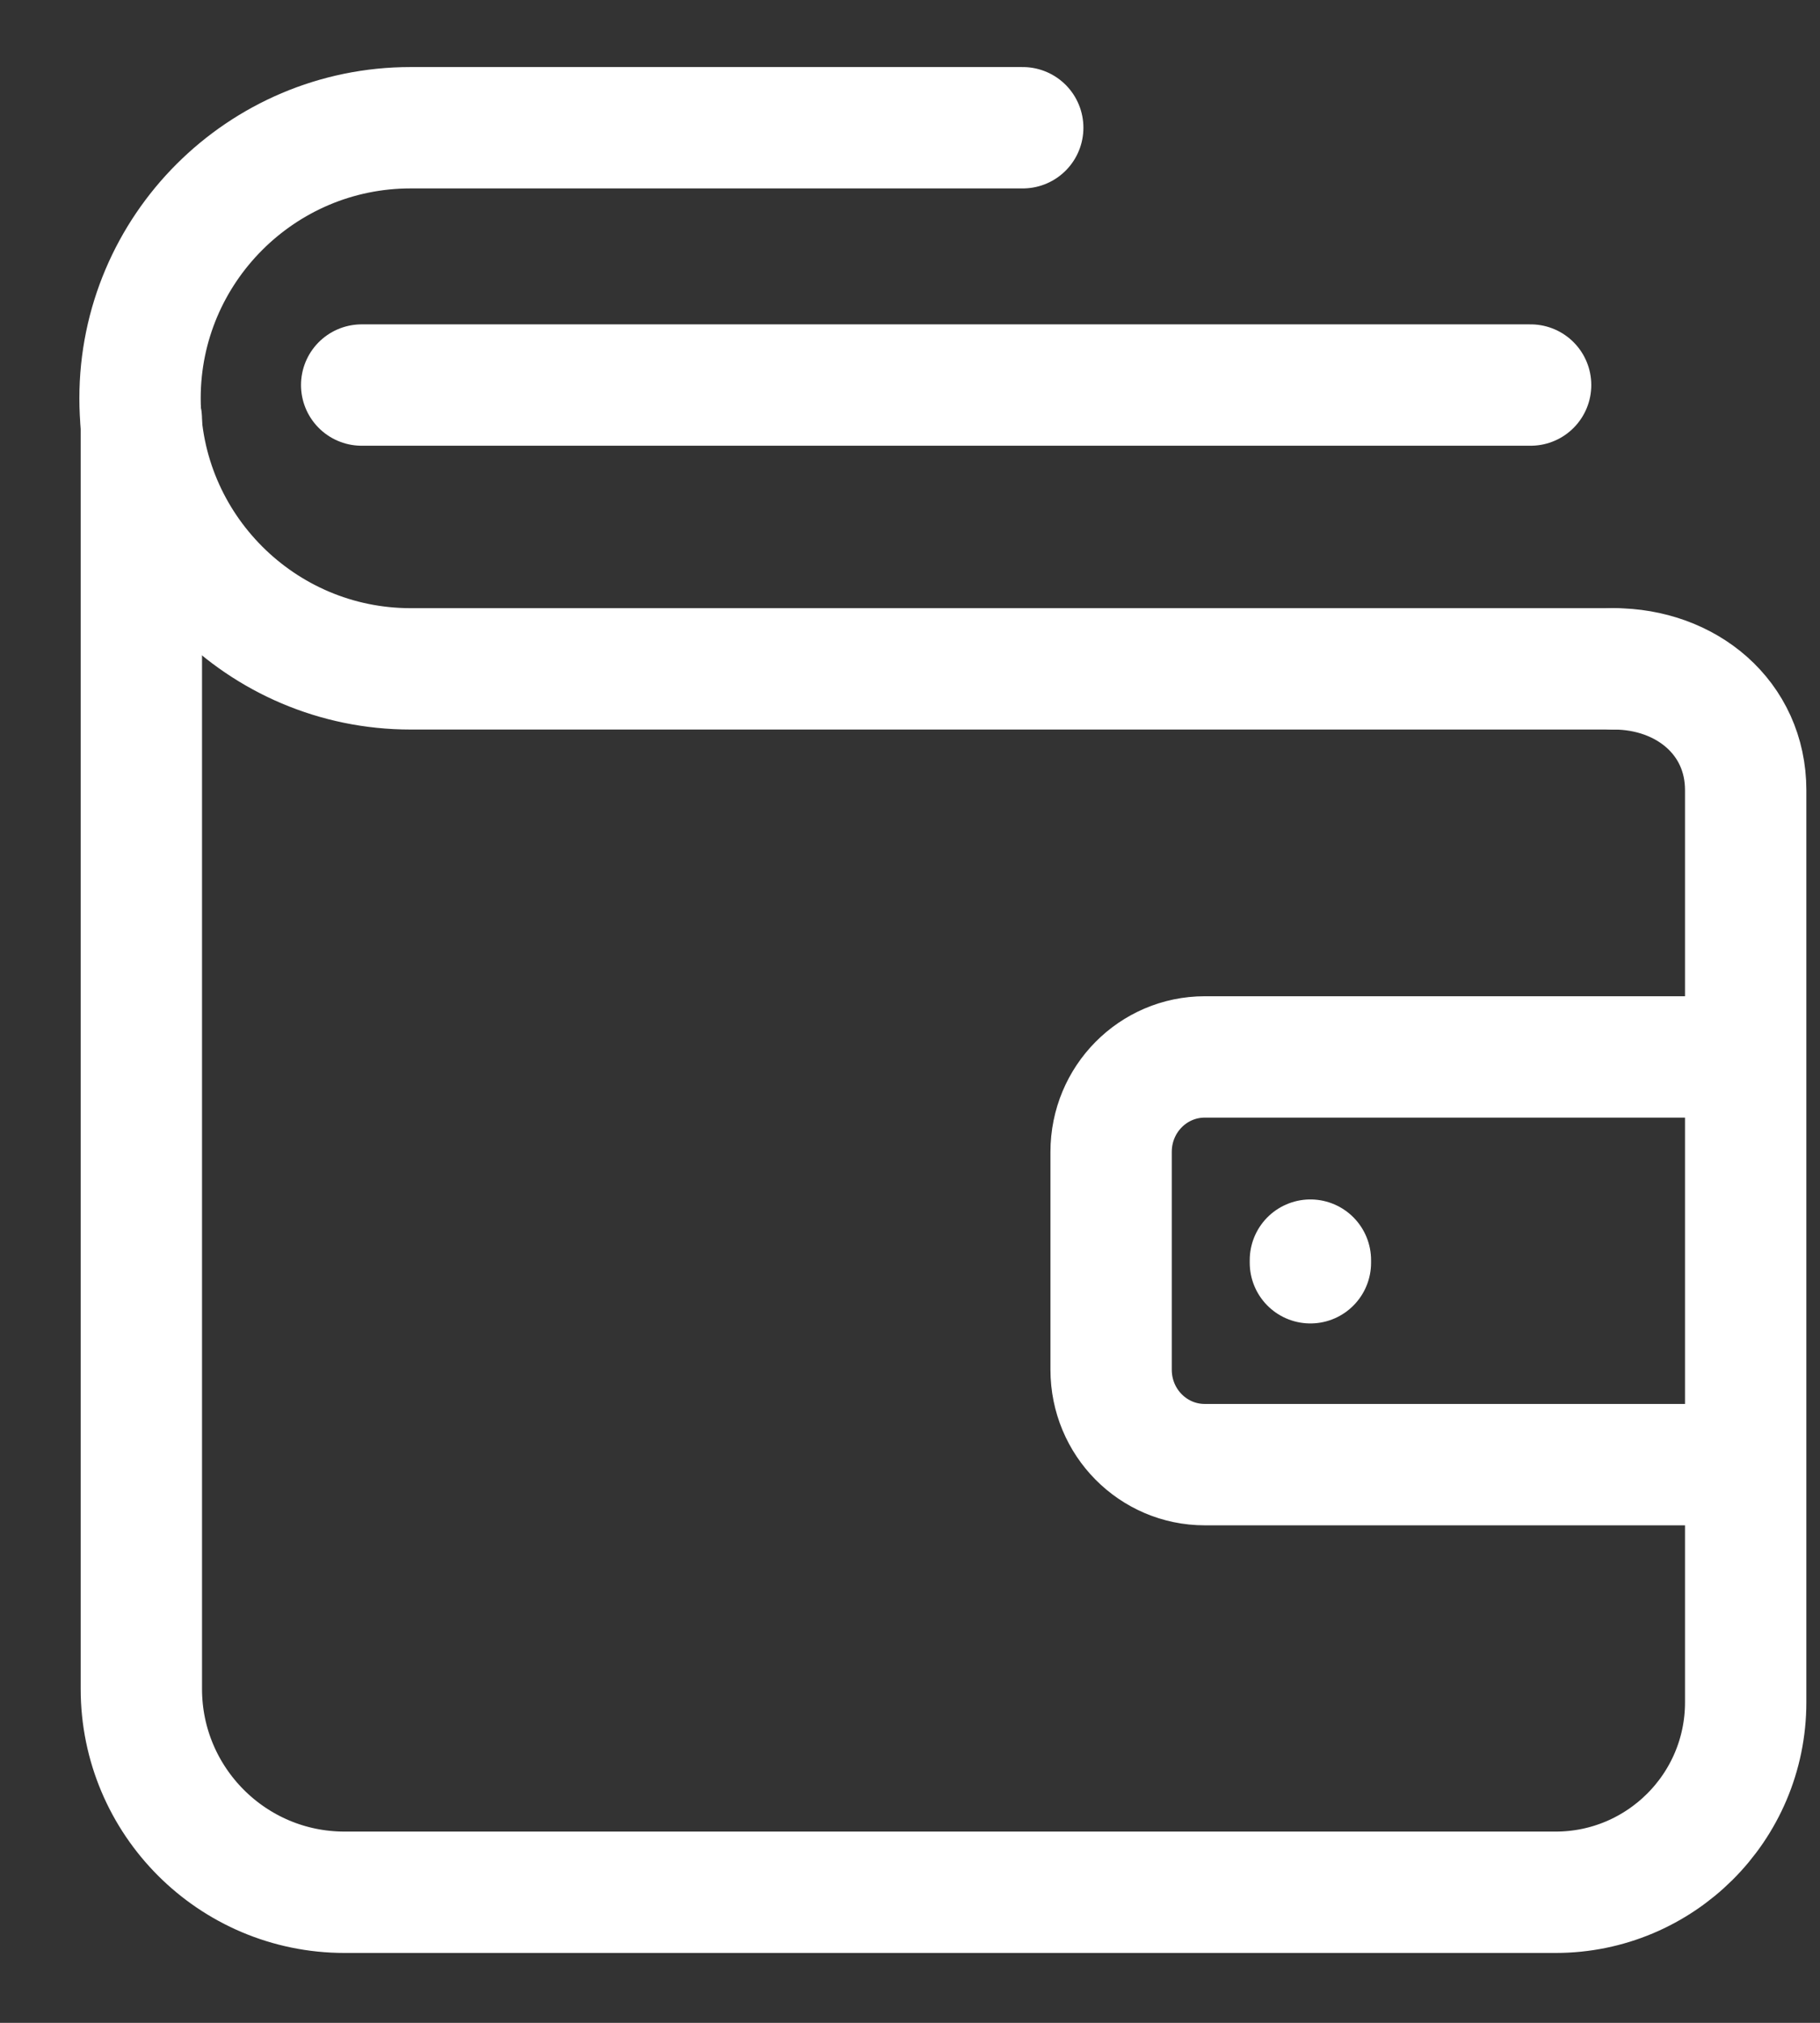 <svg width="18" height="20" viewBox="0 0 18 20" fill="none" xmlns="http://www.w3.org/2000/svg">
<rect x="0" y="0" width="18" height="20" fill="#333333" stroke="none"/>
<path d="M15.96 6.613C16.678 6.613 17.265 7.096 17.265 7.813V16.83C17.265 17.874 16.417 18.709 15.386 18.709H3.407C2.298 18.709 1.398 17.808 1.398 16.699V4.147" stroke="white" stroke-width="1.2" stroke-linecap="round" stroke-linejoin="round"/>
<path d="M15.961 6.613H4.06C2.586 6.613 1.385 5.412 1.385 3.938C1.385 2.463 2.586 1.263 4.06 1.263H10.115" stroke="white" stroke-width="1.2" stroke-linecap="round" stroke-linejoin="round"/>
<path d="M3.577 3.807H15.138" stroke="white" stroke-width="1.2" stroke-linecap="round" stroke-linejoin="round"/>
<path d="M12.96 12.459V12.485" stroke="white" stroke-width="1.2" stroke-linecap="round" stroke-linejoin="round"/>
<path d="M16.939 14.481H11.915C11.406 14.481 10.989 14.064 10.989 13.542V11.389C10.989 10.867 11.406 10.45 11.915 10.45H16.939" stroke="white" stroke-width="1.2" stroke-linecap="round" stroke-linejoin="round"/>
</svg>
